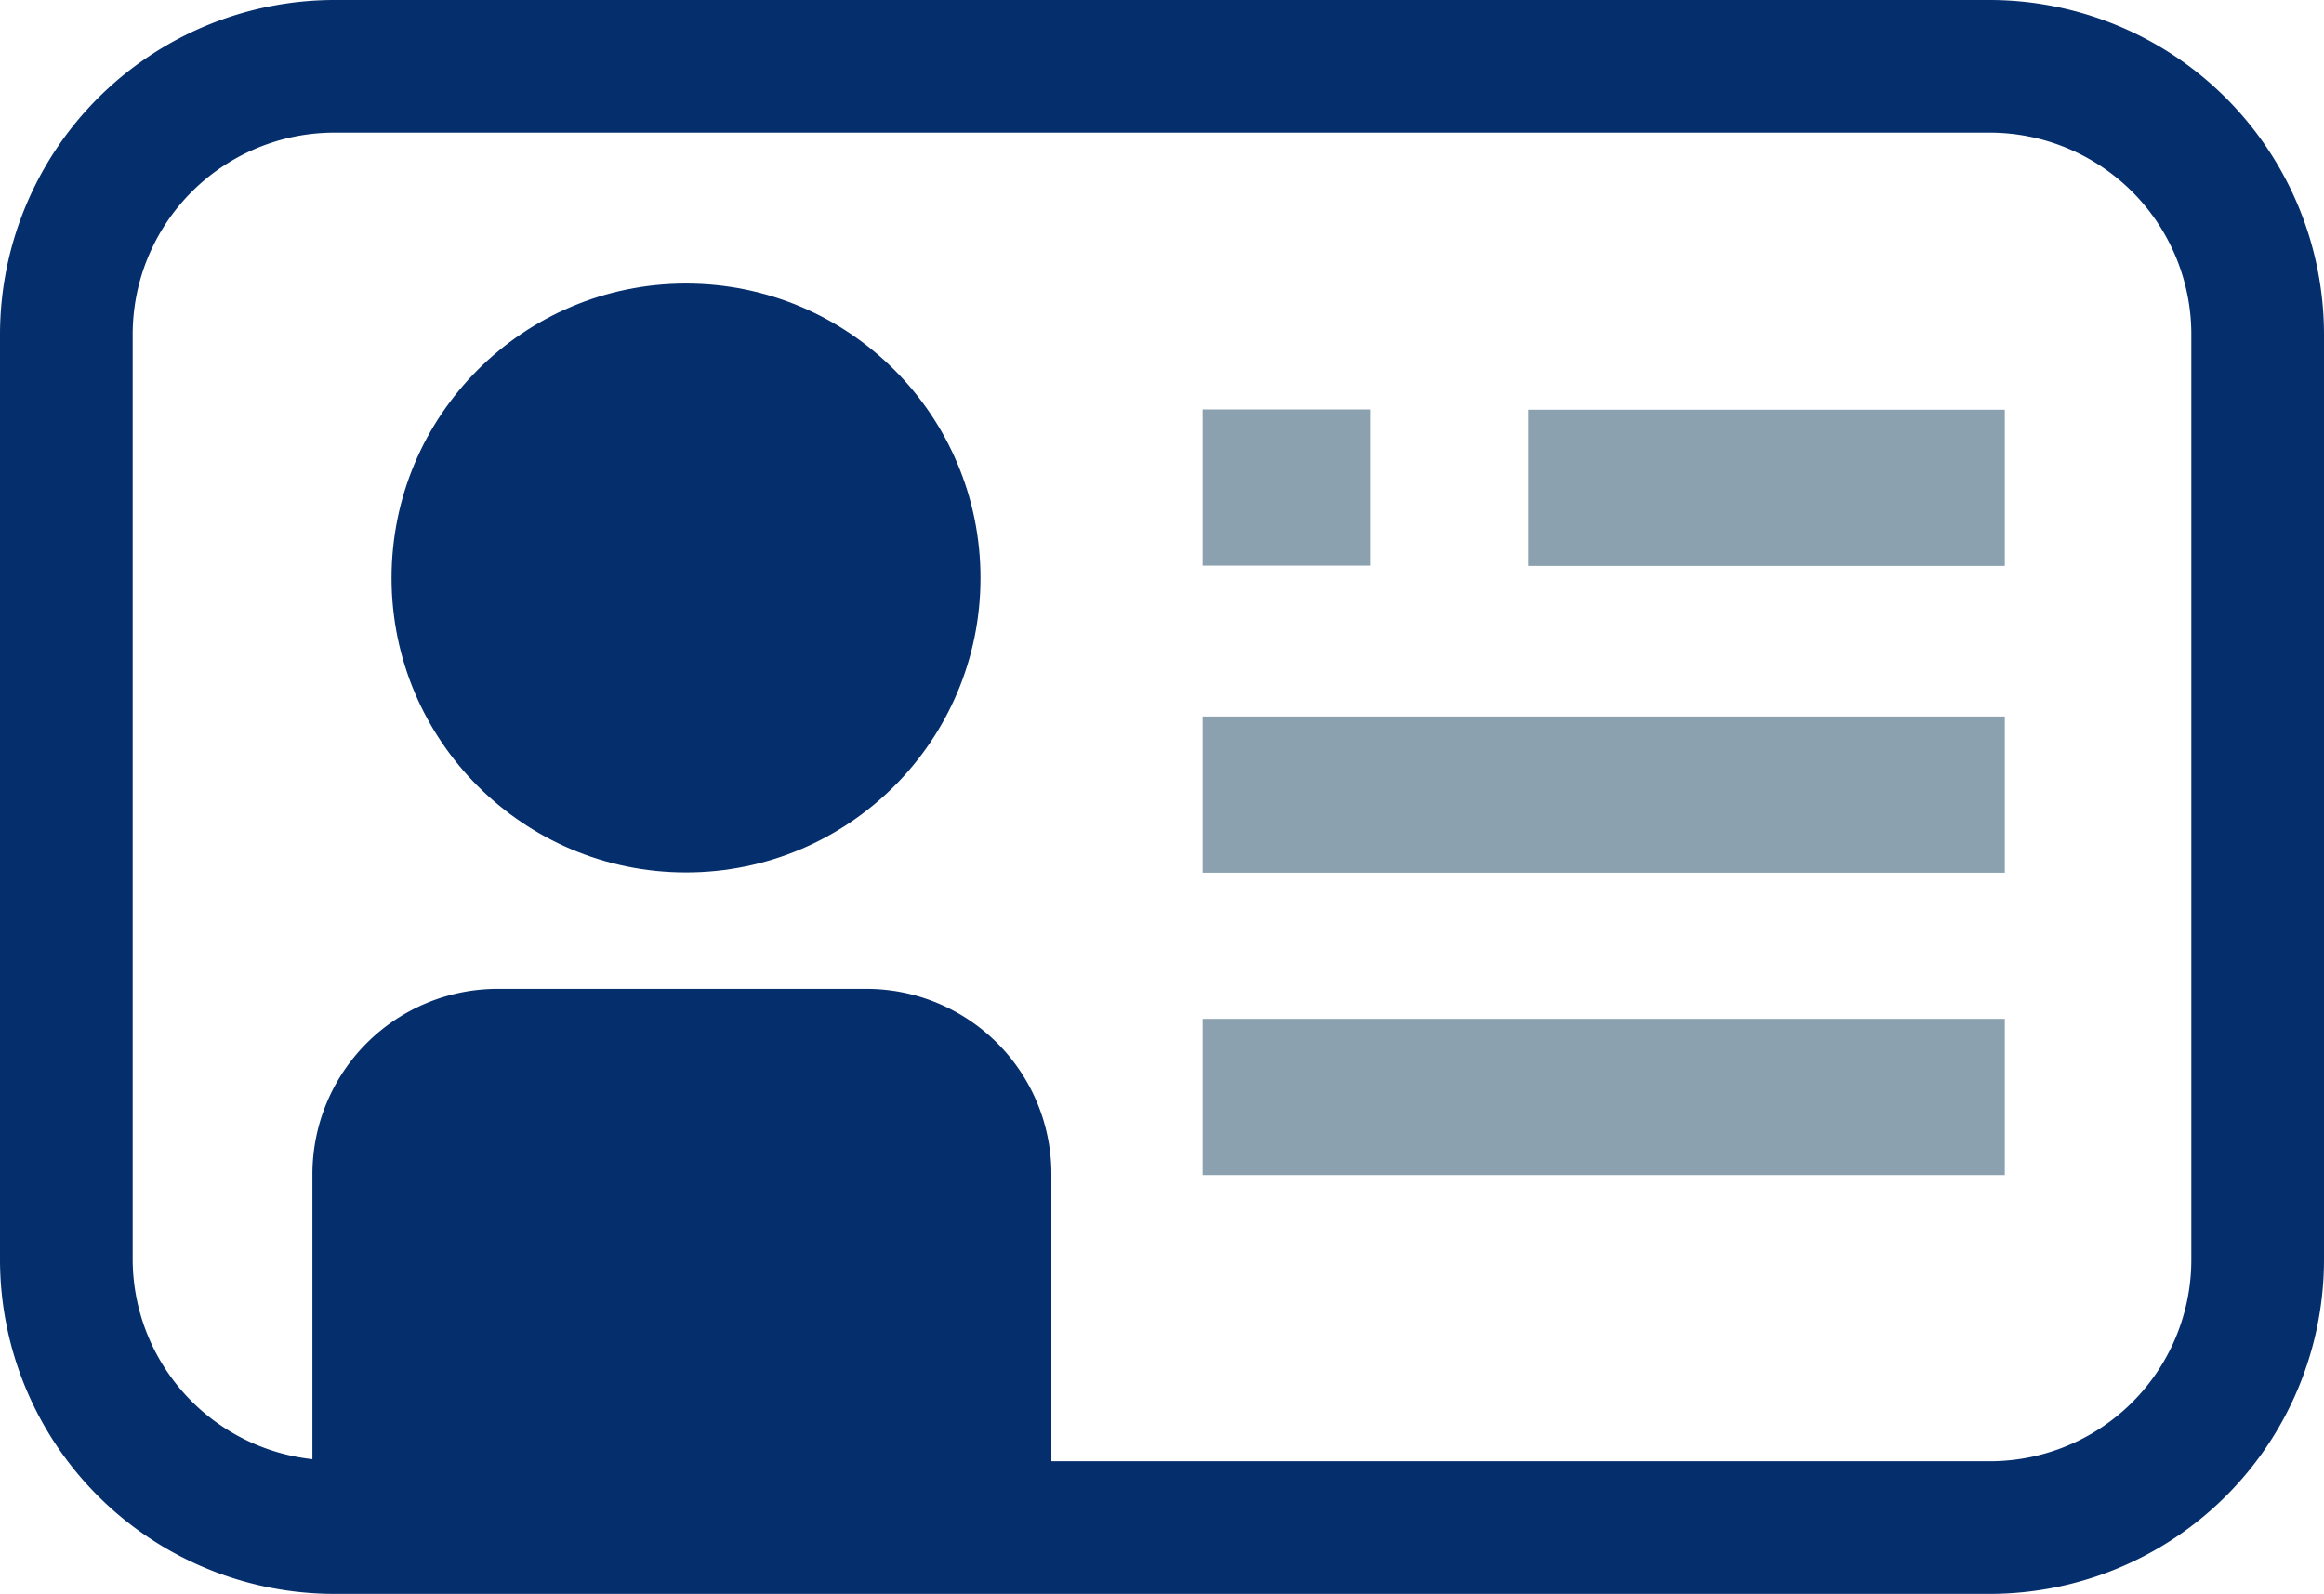 <svg xmlns="http://www.w3.org/2000/svg" viewBox="0 0 79 54.19"><defs><style>.cls-1{fill:#052e6c;}.cls-2{fill:#8ba1af;}</style></defs><title>资源 7</title><g id="图层_2" data-name="图层 2"><g id="图层_1-2" data-name="图层 1"><path class="cls-1" d="M67.64,0H11.37A11.38,11.38,0,0,0,0,11.37V42.83A11.37,11.37,0,0,0,11.37,54.19H67.63A11.37,11.37,0,0,0,79,42.83V11.37A11.38,11.38,0,0,0,67.64,0Zm6.85,42.83a6.85,6.85,0,0,1-6.85,6.85H35.74V39.92a6.29,6.29,0,0,0-6.29-6.3H16.92a6.3,6.3,0,0,0-6.3,6.3v9.69a6.85,6.85,0,0,1-6.11-6.78V11.37a6.86,6.86,0,0,1,6.86-6.86H67.64a6.86,6.86,0,0,1,6.85,6.86V42.83Z"/><circle class="cls-1" cx="23.32" cy="19.65" r="10.01"/><rect class="cls-2" x="51.96" y="13.93" width="16.19" height="5.31"/><rect class="cls-2" x="40.88" y="24.36" width="27.27" height="5.31"/><rect class="cls-2" x="40.88" y="34.64" width="27.27" height="5.31"/><rect class="cls-2" x="40.88" y="13.92" width="5.71" height="5.31"/></g></g></svg>
